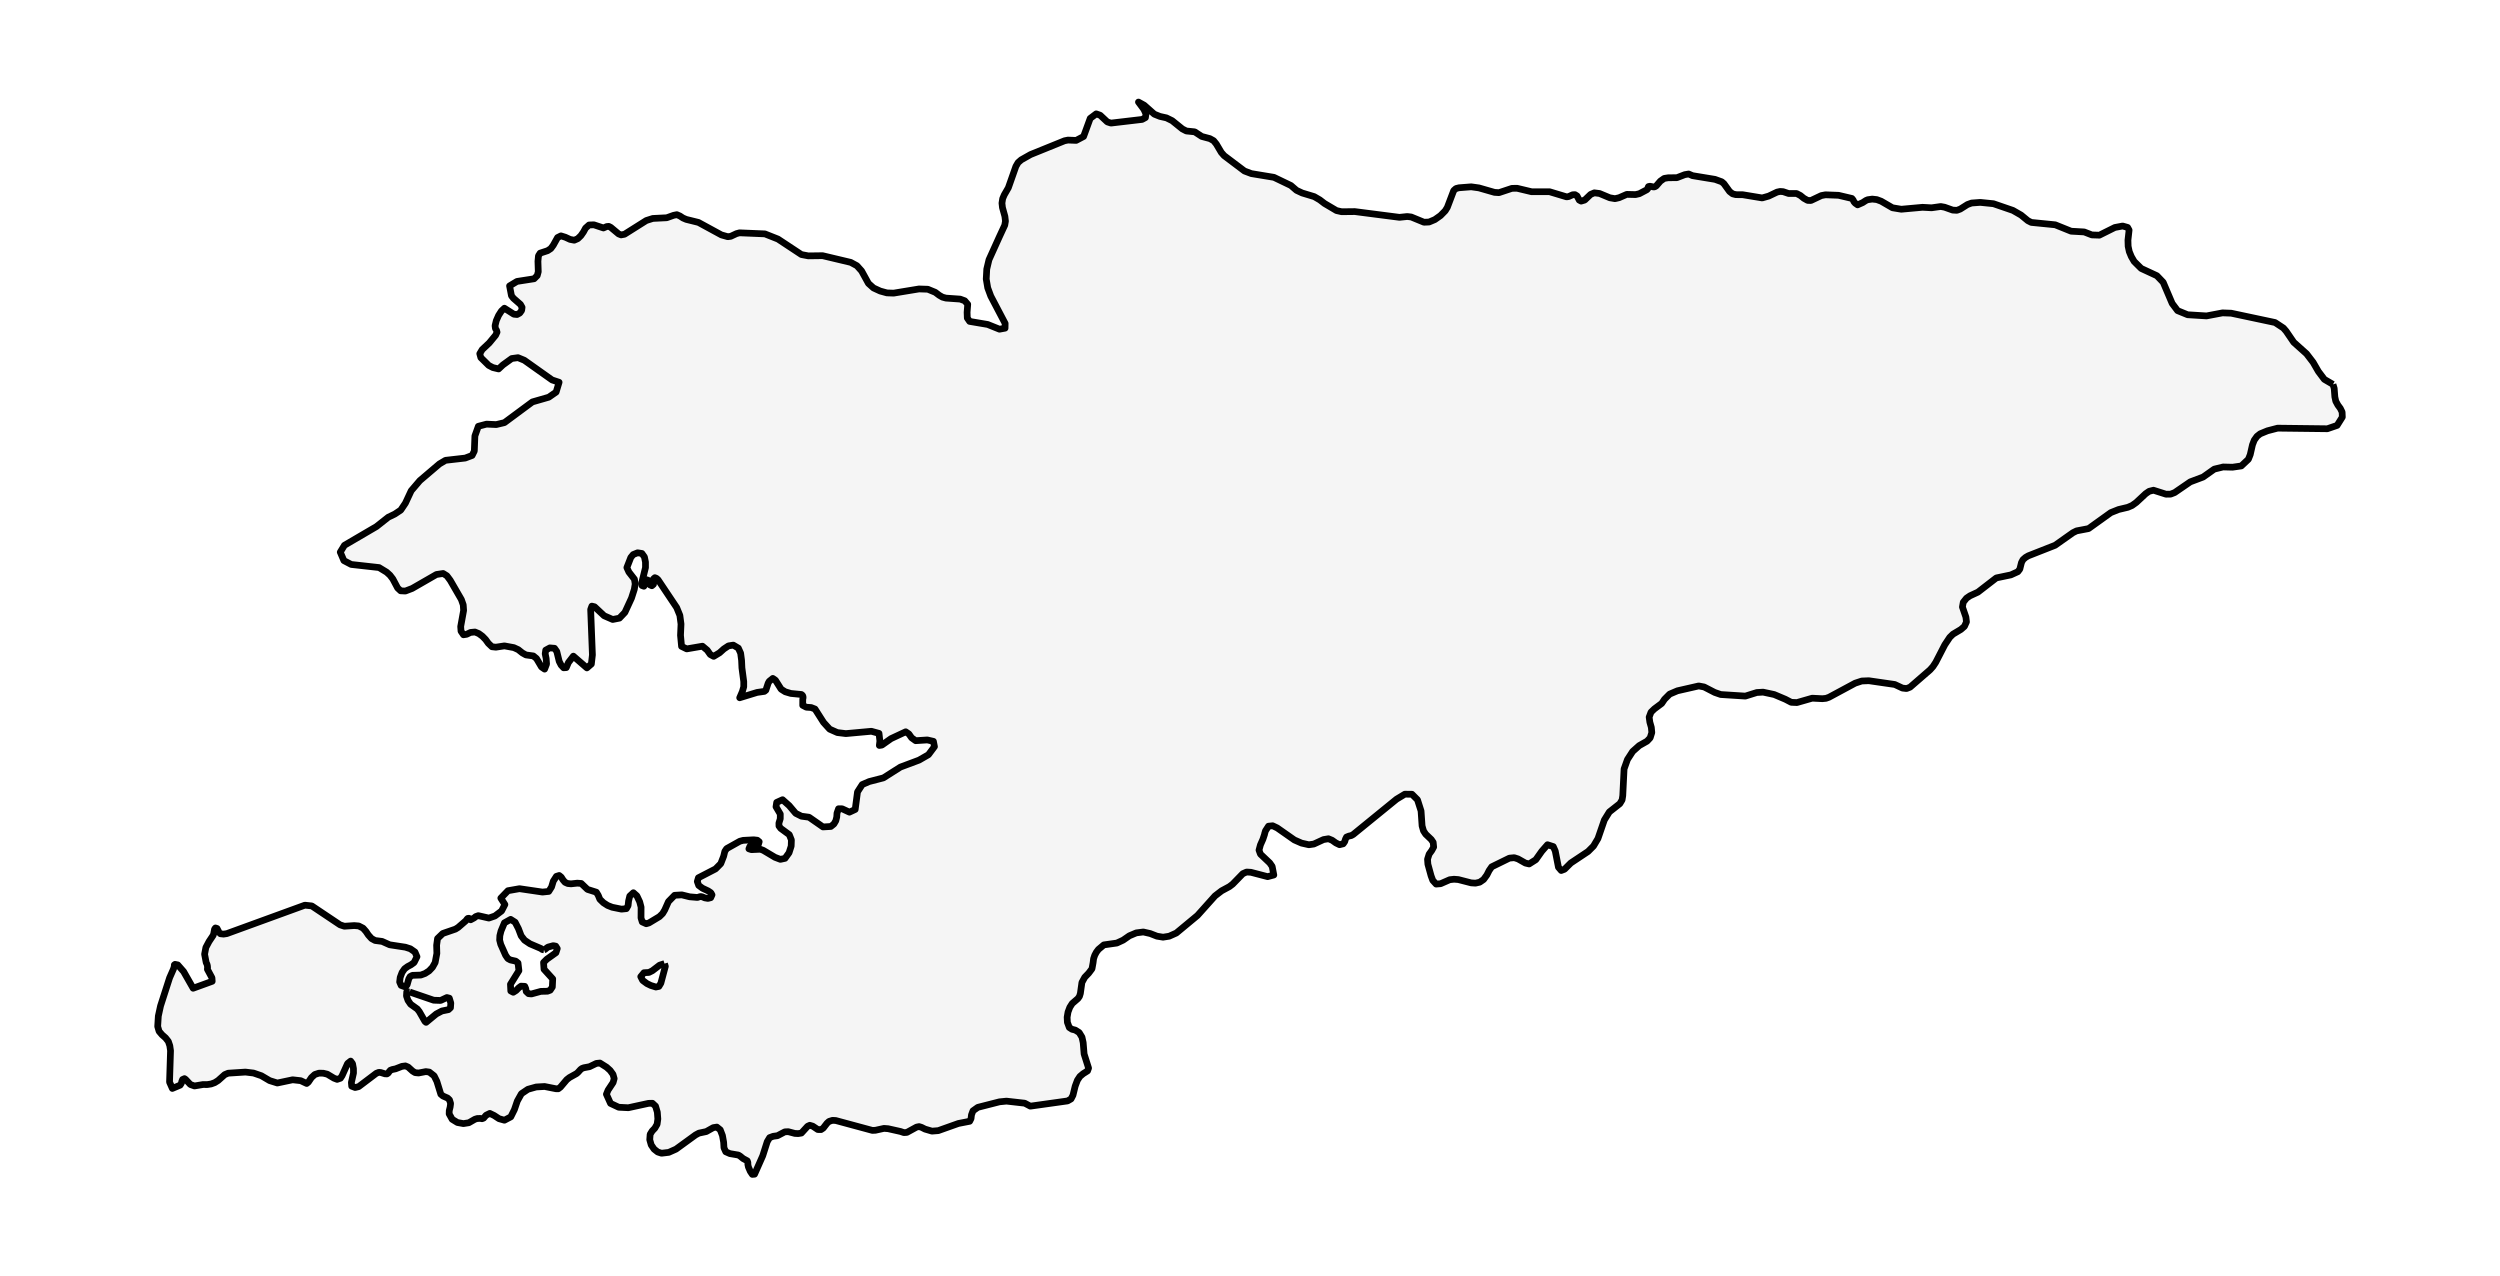 <?xml version="1.0" encoding="utf-8" standalone="no"?>
<!DOCTYPE svg PUBLIC "-//W3C//DTD SVG 1.1//EN"
  "http://www.w3.org/Graphics/SVG/1.1/DTD/svg11.dtd">
<svg xmlns:xlink="http://www.w3.org/1999/xlink" width="371.52pt" height="189.69pt" viewBox="0 0 371.52 189.69" xmlns="http://www.w3.org/2000/svg" version="1.1">
 <defs>
  <style type="text/css">*{stroke-linejoin: round; stroke-linecap: butt}</style>
 </defs>
 <g id="figure_1">
  <g id="patch_1">
   <path d="M 0 189.69 
L 371.52 189.69 
L 371.52 0 
L 0 0 
z
" style="fill: #ffffff"/>
  </g>
  <g id="axes_1">
   <g id="PatchCollection_1">
    <defs>
     <path id="m0a8f951945" d="M 346.697 -132.568 
L 346.88 -131.977 
L 346.977 -130.704 
L 347.117 -130.066 
L 347.427 -129.494 
L 347.789 -129.003 
L 348.057 -128.453 
L 348.087 -127.706 
L 347.312 -126.471 
L 345.861 -125.973 
L 338.472 -126.063 
L 336.961 -125.669 
L 335.884 -125.224 
L 335.409 -124.849 
L 334.999 -124.277 
L 334.734 -123.587 
L 334.403 -122.132 
L 334.129 -121.439 
L 333.076 -120.447 
L 331.765 -120.259 
L 330.375 -120.294 
L 329.058 -119.973 
L 327.401 -118.798 
L 325.493 -118.08 
L 323.173 -116.489 
L 322.579 -116.258 
L 321.889 -116.246 
L 320.027 -116.839 
L 319.386 -116.681 
L 318.872 -116.329 
L 317.478 -115.027 
L 316.843 -114.569 
L 316.213 -114.299 
L 314.841 -113.973 
L 313.689 -113.513 
L 310.376 -111.136 
L 308.6 -110.798 
L 308.058 -110.528 
L 305.406 -108.657 
L 301.427 -107.092 
L 301.02 -106.857 
L 300.63 -106.516 
L 300.405 -106.091 
L 300.162 -105.116 
L 299.87 -104.73 
L 298.833 -104.257 
L 296.667 -103.804 
L 293.936 -101.693 
L 292.761 -101.151 
L 292.238 -100.795 
L 291.755 -100.189 
L 291.633 -99.485 
L 292.15 -97.978 
L 292.232 -97.271 
L 291.931 -96.603 
L 291.402 -96.146 
L 290.228 -95.445 
L 289.75 -94.978 
L 289.014 -93.869 
L 288.455 -92.786 
L 287.664 -91.255 
L 287.253 -90.63 
L 286.827 -90.151 
L 283.852 -87.569 
L 283.329 -87.366 
L 282.721 -87.435 
L 281.577 -87.971 
L 277.723 -88.529 
L 276.674 -88.487 
L 275.688 -88.163 
L 271.804 -86.072 
L 271.354 -85.911 
L 270.809 -85.858 
L 269.307 -85.933 
L 267.035 -85.282 
L 266.192 -85.32 
L 265.319 -85.775 
L 263.658 -86.479 
L 262.016 -86.831 
L 261.079 -86.778 
L 259.373 -86.244 
L 255.713 -86.479 
L 254.822 -86.788 
L 253.247 -87.601 
L 252.444 -87.753 
L 249.277 -87.031 
L 248.124 -86.539 
L 247.358 -85.769 
L 246.944 -85.154 
L 245.858 -84.345 
L 245.353 -83.858 
L 245.077 -83.118 
L 245.18 -82.368 
L 245.399 -81.601 
L 245.472 -80.823 
L 245.226 -80.036 
L 244.766 -79.545 
L 243.601 -78.886 
L 242.628 -78.018 
L 241.852 -76.821 
L 241.35 -75.414 
L 241.156 -71.449 
L 241.055 -70.814 
L 240.721 -70.258 
L 239.16 -69.028 
L 238.418 -67.827 
L 237.469 -65.073 
L 236.809 -63.959 
L 236.003 -63.152 
L 233.439 -61.445 
L 232.502 -60.513 
L 232.012 -60.327 
L 231.596 -60.81 
L 231.124 -63.221 
L 230.832 -63.88 
L 229.971 -64.157 
L 229.126 -63.192 
L 228.231 -61.927 
L 227.24 -61.298 
L 226.686 -61.431 
L 225.588 -62.05 
L 225.026 -62.23 
L 224.305 -62.161 
L 221.68 -60.875 
L 221.293 -60.317 
L 220.962 -59.658 
L 220.475 -58.988 
L 219.897 -58.588 
L 219.268 -58.447 
L 218.623 -58.489 
L 216.716 -58.98 
L 216.077 -59.029 
L 215.444 -58.958 
L 214.088 -58.364 
L 213.421 -58.307 
L 212.923 -58.855 
L 212.67 -59.534 
L 212.196 -61.265 
L 212.141 -62.001 
L 212.378 -62.754 
L 212.767 -63.291 
L 213.053 -63.811 
L 212.983 -64.511 
L 212.697 -64.935 
L 211.867 -65.726 
L 211.542 -66.221 
L 211.332 -66.962 
L 211.18 -69.174 
L 210.65 -70.838 
L 209.832 -71.657 
L 208.771 -71.669 
L 207.536 -70.923 
L 201.102 -65.682 
L 200.81 -65.518 
L 200.464 -65.443 
L 200.102 -65.297 
L 199.947 -64.988 
L 199.834 -64.618 
L 199.609 -64.294 
L 199.061 -64.159 
L 198.514 -64.428 
L 197.963 -64.82 
L 197.419 -65.045 
L 196.686 -64.923 
L 195.25 -64.26 
L 194.505 -64.153 
L 193.425 -64.396 
L 192.357 -64.865 
L 189.799 -66.656 
L 189.13 -66.974 
L 188.51 -66.913 
L 188.42 -66.775 
L 188.06 -66.221 
L 187.941 -65.819 
L 187.914 -65.68 
L 187.676 -64.962 
L 187.311 -64.139 
L 187.098 -63.356 
L 187.311 -62.762 
L 188.695 -61.451 
L 189.054 -60.934 
L 189.298 -59.656 
L 188.379 -59.411 
L 185.9 -60.06 
L 185.252 -60.101 
L 184.695 -59.856 
L 183.184 -58.301 
L 182.691 -57.927 
L 181.544 -57.308 
L 180.565 -56.556 
L 177.952 -53.64 
L 174.81 -51.034 
L 173.748 -50.56 
L 172.839 -50.417 
L 171.938 -50.564 
L 170.926 -50.959 
L 169.904 -51.191 
L 168.857 -51.056 
L 167.835 -50.623 
L 166.904 -49.978 
L 165.971 -49.545 
L 164.042 -49.272 
L 163.239 -48.599 
L 162.935 -48.195 
L 162.686 -47.731 
L 162.515 -47.216 
L 162.445 -46.646 
L 162.278 -45.722 
L 161.785 -45.066 
L 161.204 -44.462 
L 160.781 -43.689 
L 160.553 -42.062 
L 160.413 -41.611 
L 160.185 -41.291 
L 159.337 -40.557 
L 158.981 -39.995 
L 158.716 -39.289 
L 158.585 -38.521 
L 158.622 -37.765 
L 158.908 -36.992 
L 159.306 -36.733 
L 159.802 -36.608 
L 160.374 -36.246 
L 160.791 -35.561 
L 160.97 -34.742 
L 161.107 -33.059 
L 161.77 -30.962 
L 161.618 -30.542 
L 160.961 -30.127 
L 160.483 -29.723 
L 160.112 -29.159 
L 159.781 -28.277 
L 159.452 -26.926 
L 159.166 -26.376 
L 158.649 -26.083 
L 153.113 -25.306 
L 152.28 -25.747 
L 149.57 -26.053 
L 148.529 -25.95 
L 145.314 -25.129 
L 144.593 -24.615 
L 144.368 -24.008 
L 144.304 -23.458 
L 144.101 -23.058 
L 142.422 -22.732 
L 139.435 -21.669 
L 138.498 -21.594 
L 137.467 -21.895 
L 136.95 -22.156 
L 136.588 -22.269 
L 136.213 -22.195 
L 134.769 -21.404 
L 134.328 -21.374 
L 133.811 -21.545 
L 131.973 -21.956 
L 131.365 -22.002 
L 130.094 -21.721 
L 129.646 -21.701 
L 124.208 -23.171 
L 123.715 -23.199 
L 123.204 -23.04 
L 122.903 -22.769 
L 122.34 -22.041 
L 122.009 -21.822 
L 121.528 -21.833 
L 120.783 -22.332 
L 120.339 -22.463 
L 120.016 -22.318 
L 119.095 -21.307 
L 118.614 -21.228 
L 118.118 -21.254 
L 117.151 -21.511 
L 116.637 -21.491 
L 115.539 -20.915 
L 114.897 -20.826 
L 114.374 -20.629 
L 114.018 -20.033 
L 113.346 -17.926 
L 112.135 -15.194 
L 111.801 -15.168 
L 111.794 -15.178 
L 111.496 -15.624 
L 111.22 -16.266 
L 111.141 -16.641 
L 111.138 -16.943 
L 111.046 -17.186 
L 110.432 -17.519 
L 109.982 -17.887 
L 109.732 -18.039 
L 108.464 -18.255 
L 107.853 -18.526 
L 107.588 -19.115 
L 107.539 -19.942 
L 107.363 -20.935 
L 107.034 -21.79 
L 106.529 -22.197 
L 105.991 -22.112 
L 104.96 -21.531 
L 103.862 -21.297 
L 103.366 -21.03 
L 100.458 -18.917 
L 99.384 -18.439 
L 98.308 -18.31 
L 97.742 -18.494 
L 97.203 -18.919 
L 96.775 -19.544 
L 96.556 -20.322 
L 96.616 -21.127 
L 96.918 -21.614 
L 97.313 -22.029 
L 97.651 -22.615 
L 97.76 -23.402 
L 97.684 -24.413 
L 97.419 -25.306 
L 96.954 -25.739 
L 96.37 -25.723 
L 93.374 -25.072 
L 91.947 -25.143 
L 90.728 -25.717 
L 90.116 -27.08 
L 90.366 -27.689 
L 91.114 -28.821 
L 91.272 -29.405 
L 91.096 -30.034 
L 90.67 -30.621 
L 90.633 -30.654 
L 90.144 -31.094 
L 89.158 -31.715 
L 88.62 -31.658 
L 87.604 -31.169 
L 86.767 -31.013 
L 86.48 -30.908 
L 86.276 -30.754 
L 85.872 -30.311 
L 85.657 -30.133 
L 84.637 -29.565 
L 84.226 -29.244 
L 83.288 -28.135 
L 82.97 -27.891 
L 82.606 -27.895 
L 80.93 -28.228 
L 79.679 -28.156 
L 78.456 -27.812 
L 77.486 -27.157 
L 76.879 -26.071 
L 76.445 -24.793 
L 75.907 -23.713 
L 74.961 -23.216 
L 74.156 -23.444 
L 73.431 -23.921 
L 72.789 -24.231 
L 72.234 -23.958 
L 71.874 -23.531 
L 71.636 -23.438 
L 71.375 -23.483 
L 70.928 -23.47 
L 70.573 -23.359 
L 69.677 -22.842 
L 68.868 -22.714 
L 67.974 -22.876 
L 67.195 -23.353 
L 66.748 -24.158 
L 66.763 -24.643 
L 66.894 -25.165 
L 66.964 -25.705 
L 66.797 -26.239 
L 66.514 -26.514 
L 65.825 -26.815 
L 65.509 -27.082 
L 65.507 -27.088 
L 65.498 -27.119 
L 64.92 -28.991 
L 64.513 -29.814 
L 63.798 -30.372 
L 63.281 -30.441 
L 62.201 -30.234 
L 61.687 -30.287 
L 61.316 -30.517 
L 60.653 -31.118 
L 60.248 -31.288 
L 59.74 -31.223 
L 58.788 -30.853 
L 58.301 -30.75 
L 58.019 -30.645 
L 57.839 -30.439 
L 57.693 -30.224 
L 57.514 -30.101 
L 57.219 -30.107 
L 56.606 -30.299 
L 56.303 -30.335 
L 55.923 -30.188 
L 53.298 -28.204 
L 52.775 -28.075 
L 52.267 -28.271 
L 52.218 -28.821 
L 52.531 -30.226 
L 52.525 -30.894 
L 52.391 -31.621 
L 52.109 -32.004 
L 51.654 -31.646 
L 50.834 -29.828 
L 50.588 -29.452 
L 50.101 -29.286 
L 49.625 -29.466 
L 48.638 -30.058 
L 48.036 -30.202 
L 47.391 -30.208 
L 46.782 -30.012 
L 46.284 -29.553 
L 45.824 -28.878 
L 45.578 -28.675 
L 44.691 -29.092 
L 43.488 -29.225 
L 41.213 -28.746 
L 40.069 -29.104 
L 38.841 -29.826 
L 37.679 -30.226 
L 36.474 -30.372 
L 33.91 -30.206 
L 33.399 -29.994 
L 32.413 -29.114 
L 31.912 -28.799 
L 31.373 -28.603 
L 30.82 -28.518 
L 30.172 -28.52 
L 28.903 -28.307 
L 28.293 -28.522 
L 27.58 -29.282 
L 27.416 -29.397 
L 27.133 -29.27 
L 27.027 -29.017 
L 26.954 -28.712 
L 26.771 -28.427 
L 25.612 -27.939 
L 25.195 -28.882 
L 25.341 -33.544 
L 25.235 -34.285 
L 25.016 -34.93 
L 24.599 -35.457 
L 24.082 -35.912 
L 23.64 -36.432 
L 23.433 -37.15 
L 23.529 -38.697 
L 23.857 -40.199 
L 25.203 -44.379 
L 25.769 -45.665 
L 25.898 -46.057 
L 25.906 -46.298 
L 26.014 -46.381 
L 26.421 -46.296 
L 27.288 -45.307 
L 28.703 -42.828 
L 31.534 -43.859 
L 31.501 -44.377 
L 30.82 -45.647 
L 30.844 -45.916 
L 30.82 -46.172 
L 30.756 -46.413 
L 30.64 -46.646 
L 30.403 -47.887 
L 30.594 -48.888 
L 31.067 -49.778 
L 31.674 -50.686 
L 31.759 -50.941 
L 31.884 -51.616 
L 32.018 -51.788 
L 32.255 -51.713 
L 32.565 -51.114 
L 32.754 -50.926 
L 33.219 -50.874 
L 33.709 -50.947 
L 45.307 -55.173 
L 46.338 -55.062 
L 50.534 -52.253 
L 51.172 -52.045 
L 52.635 -52.142 
L 53.312 -52.087 
L 53.958 -51.755 
L 54.379 -51.278 
L 54.746 -50.734 
L 55.217 -50.211 
L 55.746 -49.925 
L 56.784 -49.79 
L 57.906 -49.288 
L 60.248 -48.929 
L 60.981 -48.692 
L 61.669 -48.211 
L 61.967 -47.517 
L 61.535 -46.648 
L 61.066 -46.31 
L 60.58 -46.053 
L 60.13 -45.724 
L 59.748 -45.176 
L 59.473 -44.444 
L 59.389 -43.762 
L 59.612 -43.246 
L 60.248 -43.016 
L 60.505 -43.356 
L 60.747 -44.219 
L 60.945 -44.567 
L 61.288 -44.747 
L 62.539 -44.789 
L 63.173 -45.024 
L 63.761 -45.404 
L 64.272 -45.944 
L 64.668 -46.654 
L 64.92 -48.008 
L 64.884 -49.214 
L 65.022 -50.217 
L 65.802 -50.969 
L 67.682 -51.616 
L 68.084 -51.867 
L 69.233 -52.864 
L 69.416 -53.114 
L 69.516 -53.207 
L 69.681 -53.23 
L 69.827 -53.159 
L 69.925 -53.062 
L 69.945 -53.003 
L 70.48 -53.292 
L 70.684 -53.474 
L 71.077 -53.616 
L 72.648 -53.256 
L 73.553 -53.569 
L 74.541 -54.315 
L 75.031 -55.27 
L 74.426 -56.22 
L 75.49 -57.324 
L 77.2 -57.624 
L 80.619 -57.122 
L 81.549 -57.217 
L 81.964 -57.878 
L 82.225 -58.744 
L 82.684 -59.458 
L 83.104 -59.587 
L 83.402 -59.344 
L 83.663 -58.934 
L 83.969 -58.57 
L 84.377 -58.39 
L 84.862 -58.345 
L 85.785 -58.445 
L 86.38 -58.402 
L 87.304 -57.518 
L 88.623 -57.102 
L 88.906 -56.633 
L 89.14 -56.054 
L 89.675 -55.533 
L 90.302 -55.13 
L 90.974 -54.865 
L 92.358 -54.584 
L 93.085 -54.657 
L 93.34 -55.108 
L 93.41 -55.785 
L 93.59 -56.534 
L 94.125 -57.023 
L 94.645 -56.562 
L 95.062 -55.676 
L 95.269 -54.882 
L 95.26 -53.276 
L 95.442 -52.68 
L 96.038 -52.415 
L 96.446 -52.538 
L 97.994 -53.47 
L 98.469 -53.933 
L 98.788 -54.465 
L 99.339 -55.709 
L 100.251 -56.643 
L 101.325 -56.706 
L 102.484 -56.418 
L 103.646 -56.319 
L 103.987 -56.431 
L 104.157 -56.457 
L 104.388 -56.404 
L 104.741 -56.257 
L 105.206 -56.178 
L 105.62 -56.285 
L 105.812 -56.71 
L 105.647 -57.017 
L 105.454 -57.148 
L 105.24 -57.292 
L 104.388 -57.696 
L 103.834 -58.105 
L 103.625 -58.691 
L 103.789 -59.245 
L 106.335 -60.562 
L 107.113 -61.348 
L 107.539 -62.442 
L 107.716 -63.172 
L 107.986 -63.577 
L 109.945 -64.675 
L 110.441 -64.806 
L 111.784 -64.877 
L 112.008 -64.889 
L 112.546 -64.826 
L 112.816 -64.605 
L 112.823 -64.6 
L 112.704 -64.203 
L 112.278 -64.06 
L 111.776 -64.013 
L 111.436 -63.912 
L 111.296 -63.556 
L 111.293 -63.546 
L 111.667 -63.423 
L 112.999 -63.486 
L 113.431 -63.322 
L 115.171 -62.286 
L 115.968 -61.983 
L 116.661 -62.131 
L 117.261 -62.964 
L 117.577 -63.953 
L 117.607 -64.867 
L 117.604 -64.875 
L 117.426 -65.324 
L 117.297 -65.647 
L 117.295 -65.649 
L 116.02 -66.585 
L 115.761 -66.939 
L 115.761 -66.943 
L 115.755 -67.38 
L 115.953 -68.017 
L 115.956 -68.717 
L 115.951 -68.724 
L 115.32 -69.799 
L 115.321 -69.804 
L 115.42 -70.448 
L 116.293 -70.846 
L 117.273 -69.974 
L 118.246 -68.824 
L 119.095 -68.397 
L 120.229 -68.244 
L 122.304 -66.8 
L 123.472 -66.869 
L 123.925 -67.235 
L 124.208 -67.716 
L 124.345 -68.272 
L 124.384 -68.85 
L 124.612 -69.501 
L 125.148 -69.497 
L 126.231 -68.996 
L 127.088 -69.396 
L 127.432 -72.005 
L 128.135 -73.097 
L 129.166 -73.543 
L 131.286 -74.091 
L 133.811 -75.695 
L 136.572 -76.728 
L 137.969 -77.529 
L 138.869 -78.732 
L 138.714 -79.521 
L 138.711 -79.521 
L 138.469 -79.577 
L 137.804 -79.729 
L 136.071 -79.618 
L 135.474 -80.044 
L 135.067 -80.619 
L 134.595 -80.942 
L 132.417 -79.925 
L 131.055 -78.965 
L 130.678 -78.908 
L 130.757 -79.559 
L 130.629 -80.706 
L 129.494 -81.017 
L 125.701 -80.671 
L 124.436 -80.825 
L 123.295 -81.331 
L 122.383 -82.338 
L 121.12 -84.321 
L 120.552 -84.544 
L 119.822 -84.594 
L 119.289 -84.871 
L 119.295 -85.769 
L 119.344 -86.006 
L 119.329 -86.206 
L 119.247 -86.368 
L 119.095 -86.485 
L 117.528 -86.638 
L 116.695 -86.885 
L 116.08 -87.273 
L 115.238 -88.604 
L 114.845 -88.873 
L 114.307 -88.436 
L 114.152 -88.153 
L 113.814 -87.124 
L 113.592 -86.944 
L 112.509 -86.79 
L 110.817 -86.271 
L 109.924 -85.997 
L 110.325 -86.93 
L 110.526 -87.629 
L 110.526 -88.396 
L 110.255 -90.44 
L 110.204 -91.556 
L 110.064 -92.622 
L 109.726 -93.374 
L 108.975 -93.821 
L 108.257 -93.708 
L 107.573 -93.257 
L 106.937 -92.683 
L 106.058 -92.151 
L 105.55 -92.422 
L 105.1 -93.067 
L 104.388 -93.661 
L 102.052 -93.259 
L 101.285 -93.633 
L 101.13 -95.281 
L 101.203 -96.949 
L 101.033 -98.239 
L 100.562 -99.398 
L 97.8 -103.525 
L 97.565 -103.741 
L 97.319 -103.842 
L 97.13 -103.677 
L 97.109 -102.852 
L 96.872 -102.643 
L 96.595 -102.771 
L 96.437 -103.4 
L 96.121 -103.531 
L 95.984 -103.315 
L 95.862 -102.888 
L 95.689 -102.569 
L 95.409 -102.672 
L 95.385 -103.147 
L 95.926 -105.345 
L 95.923 -106.16 
L 95.768 -106.92 
L 95.394 -107.442 
L 94.749 -107.541 
L 94.098 -107.278 
L 93.742 -106.845 
L 93.158 -105.343 
L 93.161 -105.341 
L 93.161 -105.333 
L 93.456 -104.682 
L 94.283 -103.616 
L 94.393 -102.898 
L 94.265 -102.118 
L 93.845 -100.805 
L 92.866 -98.682 
L 92.054 -97.829 
L 91.05 -97.631 
L 89.779 -98.183 
L 88.361 -99.515 
L 87.958 -99.616 
L 87.776 -99.119 
L 88.037 -92.365 
L 87.879 -91.006 
L 87.219 -90.434 
L 85.205 -92.179 
L 84.469 -91.229 
L 84.153 -90.478 
L 83.761 -90.45 
L 83.385 -90.855 
L 83.104 -91.403 
L 82.742 -92.877 
L 82.407 -93.35 
L 81.707 -93.408 
L 81.099 -93.075 
L 81.02 -92.533 
L 81.163 -91.831 
L 81.224 -91.01 
L 80.935 -90.254 
L 80.473 -90.569 
L 79.727 -91.829 
L 79.256 -92.213 
L 78.158 -92.363 
L 77.622 -92.664 
L 77.017 -93.146 
L 76.36 -93.449 
L 74.961 -93.706 
L 73.696 -93.514 
L 73.109 -93.576 
L 72.572 -94.088 
L 72.166 -94.65 
L 71.682 -95.147 
L 71.153 -95.534 
L 70.587 -95.77 
L 69.924 -95.706 
L 69.352 -95.431 
L 68.877 -95.356 
L 68.512 -95.89 
L 68.461 -96.573 
L 68.896 -98.975 
L 68.841 -99.8 
L 68.561 -100.599 
L 66.909 -103.454 
L 66.414 -104.119 
L 65.857 -104.467 
L 64.856 -104.316 
L 61.252 -102.241 
L 60.248 -101.857 
L 60.058 -101.865 
L 59.541 -101.889 
L 59.095 -102.304 
L 58.376 -103.658 
L 57.946 -104.217 
L 57.453 -104.665 
L 56.355 -105.333 
L 56.349 -105.339 
L 56.343 -105.341 
L 56.34 -105.345 
L 52.191 -105.808 
L 51.105 -106.378 
L 50.566 -107.64 
L 51.185 -108.653 
L 55.95 -111.442 
L 57.705 -112.829 
L 58.666 -113.293 
L 59.555 -113.886 
L 60.248 -114.917 
L 61.109 -116.763 
L 62.393 -118.268 
L 65.302 -120.746 
L 66.207 -121.283 
L 69.139 -121.618 
L 70.16 -122.004 
L 70.487 -122.661 
L 70.573 -124.908 
L 71.086 -126.34 
L 72.299 -126.659 
L 73.747 -126.595 
L 74.961 -126.883 
L 79.119 -129.962 
L 81.549 -130.661 
L 82.644 -131.423 
L 83.085 -132.883 
L 82.987 -132.915 
L 82.045 -133.227 
L 77.917 -136.154 
L 76.981 -136.538 
L 76.047 -136.41 
L 74.739 -135.462 
L 74.097 -134.862 
L 73.239 -135.067 
L 72.626 -135.389 
L 71.458 -136.542 
L 71.297 -137.129 
L 71.655 -137.735 
L 72.362 -138.401 
L 72.701 -138.72 
L 73.653 -139.873 
L 73.863 -140.328 
L 73.79 -140.6 
L 73.626 -140.863 
L 73.571 -141.285 
L 73.753 -142.042 
L 74.091 -142.811 
L 74.514 -143.469 
L 74.961 -143.886 
L 76.362 -142.994 
L 76.841 -142.949 
L 77.244 -143.167 
L 77.522 -143.556 
L 77.584 -144.018 
L 77.337 -144.459 
L 77.33 -144.459 
L 77.327 -144.463 
L 77.327 -144.467 
L 76.302 -145.361 
L 76.007 -145.736 
L 75.727 -147.203 
L 76.83 -147.868 
L 79.371 -148.263 
L 79.835 -148.73 
L 79.992 -149.311 
L 79.943 -150.855 
L 80.019 -151.68 
L 80.27 -152.071 
L 81.379 -152.435 
L 81.856 -152.748 
L 82.221 -153.245 
L 82.857 -154.388 
L 83.359 -154.639 
L 84.013 -154.437 
L 84.713 -154.113 
L 85.339 -153.992 
L 85.862 -154.22 
L 86.319 -154.661 
L 86.708 -155.217 
L 87.021 -155.794 
L 87.541 -156.256 
L 88.255 -156.283 
L 89.675 -155.812 
L 90.162 -156.022 
L 90.472 -156.05 
L 90.77 -155.897 
L 91.932 -154.926 
L 92.3 -154.783 
L 92.808 -154.877 
L 96.045 -156.918 
L 97.012 -157.226 
L 99.08 -157.329 
L 100.102 -157.692 
L 100.583 -157.789 
L 101.039 -157.593 
L 101.498 -157.291 
L 101.985 -157.084 
L 103.798 -156.636 
L 107.205 -154.781 
L 108.151 -154.513 
L 108.595 -154.571 
L 109.443 -154.969 
L 109.894 -155.09 
L 113.668 -154.933 
L 115.612 -154.163 
L 119.095 -151.861 
L 120.126 -151.665 
L 122.246 -151.693 
L 126.425 -150.699 
L 127.341 -150.204 
L 128.037 -149.43 
L 129.056 -147.575 
L 129.808 -146.897 
L 130.802 -146.439 
L 131.797 -146.164 
L 132.798 -146.127 
L 136.572 -146.749 
L 137.88 -146.707 
L 138.988 -146.252 
L 139.578 -145.807 
L 140.058 -145.53 
L 140.581 -145.389 
L 142.686 -145.242 
L 143.365 -144.994 
L 143.812 -144.471 
L 143.717 -143.276 
L 143.748 -142.431 
L 144.095 -141.926 
L 146.78 -141.472 
L 148.529 -140.768 
L 149.36 -140.919 
L 149.372 -141.623 
L 149.359 -141.648 
L 147.237 -145.69 
L 146.783 -146.915 
L 146.561 -148.225 
L 146.64 -149.699 
L 146.969 -151.087 
L 148.529 -154.534 
L 149.314 -156.225 
L 149.418 -156.824 
L 149.335 -157.536 
L 148.973 -158.843 
L 148.9 -159.501 
L 149.004 -160.172 
L 149.244 -160.735 
L 149.849 -161.784 
L 150.966 -164.959 
L 151.297 -165.531 
L 151.76 -165.937 
L 153.156 -166.726 
L 158.202 -168.772 
L 158.71 -168.873 
L 159.93 -168.825 
L 161.031 -169.407 
L 162.013 -172.097 
L 162.905 -172.77 
L 163.495 -172.565 
L 164.556 -171.572 
L 165.098 -171.398 
L 169.733 -171.943 
L 170.22 -172.211 
L 170.299 -172.77 
L 169.989 -173.443 
L 169.186 -174.523 
L 170.037 -174.056 
L 171.537 -172.725 
L 172.37 -172.39 
L 173.344 -172.173 
L 174.189 -171.757 
L 175.713 -170.525 
L 176.303 -170.224 
L 177.544 -170.098 
L 178.588 -169.413 
L 179.795 -169.091 
L 180.352 -168.784 
L 180.759 -168.281 
L 181.496 -167.035 
L 181.915 -166.559 
L 184.936 -164.278 
L 185.961 -163.891 
L 189.319 -163.336 
L 191.84 -162.124 
L 192.674 -161.405 
L 193.513 -161.011 
L 195.302 -160.471 
L 196.129 -159.99 
L 196.832 -159.451 
L 198.611 -158.399 
L 199.378 -158.225 
L 201.337 -158.247 
L 207.971 -157.392 
L 209.13 -157.514 
L 209.717 -157.443 
L 211.615 -156.663 
L 212.372 -156.695 
L 213.23 -157.058 
L 214.069 -157.649 
L 214.769 -158.361 
L 215.082 -158.866 
L 216.034 -161.373 
L 216.372 -161.673 
L 216.816 -161.785 
L 217.107 -161.808 
L 218.635 -161.927 
L 219.785 -161.766 
L 222.096 -161.102 
L 222.759 -161.059 
L 224.685 -161.698 
L 225.451 -161.711 
L 227.605 -161.197 
L 230.276 -161.197 
L 232.806 -160.435 
L 233.12 -160.482 
L 233.704 -160.745 
L 234.056 -160.763 
L 234.361 -160.575 
L 234.689 -159.948 
L 234.972 -159.802 
L 235.501 -159.961 
L 236.38 -160.8 
L 236.928 -161.033 
L 237.703 -160.936 
L 239.23 -160.299 
L 240.003 -160.166 
L 240.617 -160.31 
L 241.749 -160.805 
L 243.057 -160.773 
L 243.62 -160.904 
L 244.748 -161.499 
L 244.87 -161.644 
L 244.906 -161.821 
L 244.973 -161.964 
L 245.192 -162.015 
L 245.727 -161.907 
L 245.895 -161.921 
L 246.123 -162.054 
L 246.746 -162.775 
L 247.315 -163.177 
L 247.902 -163.27 
L 249.204 -163.286 
L 250.372 -163.736 
L 250.947 -163.833 
L 251.522 -163.586 
L 254.862 -163.036 
L 255.865 -162.674 
L 256.191 -162.394 
L 257.033 -161.229 
L 257.475 -160.886 
L 257.958 -160.763 
L 258.452 -160.758 
L 258.974 -160.753 
L 261.873 -160.274 
L 262.837 -160.547 
L 264.084 -161.142 
L 264.534 -161.239 
L 264.988 -161.207 
L 265.806 -160.932 
L 266.977 -160.938 
L 267.549 -160.64 
L 268.063 -160.223 
L 268.632 -159.905 
L 269.121 -159.894 
L 270.666 -160.626 
L 271.281 -160.741 
L 273.225 -160.666 
L 275.208 -160.198 
L 275.393 -159.967 
L 275.515 -159.706 
L 275.707 -159.489 
L 276.053 -159.246 
L 276.808 -159.58 
L 277.297 -159.898 
L 277.562 -160.01 
L 278.228 -160.104 
L 278.91 -160.028 
L 279.567 -159.783 
L 281.239 -158.812 
L 282.547 -158.596 
L 285.705 -158.882 
L 287.049 -158.81 
L 288.409 -159 
L 288.978 -158.898 
L 290.185 -158.469 
L 290.806 -158.433 
L 291.311 -158.62 
L 292.378 -159.294 
L 292.993 -159.518 
L 294.288 -159.613 
L 296.247 -159.415 
L 299.137 -158.422 
L 300.348 -157.727 
L 301.363 -156.893 
L 301.868 -156.636 
L 305.424 -156.283 
L 307.785 -155.33 
L 309.731 -155.221 
L 310.869 -154.779 
L 311.985 -154.74 
L 314.279 -155.883 
L 315.441 -156.103 
L 316.18 -155.894 
L 316.399 -155.499 
L 316.231 -153.992 
L 316.259 -153.088 
L 316.429 -152.293 
L 316.733 -151.559 
L 317.15 -150.84 
L 318.202 -149.795 
L 320.532 -148.716 
L 321.466 -147.742 
L 322.801 -144.598 
L 323.604 -143.528 
L 325.098 -142.916 
L 327.909 -142.742 
L 330.281 -143.193 
L 331.574 -143.146 
L 338.092 -141.761 
L 339.333 -140.942 
L 339.741 -140.471 
L 340.863 -138.829 
L 342.773 -137.117 
L 343.747 -135.848 
L 344.525 -134.499 
L 345.411 -133.319 
L 346.697 -132.568 
M 98.752 -46.49 
L 98.019 -46.255 
L 96.945 -45.432 
L 96.437 -45.176 
L 95.698 -45.135 
L 95.22 -44.553 
L 95.509 -43.989 
L 96.142 -43.521 
L 96.711 -43.244 
L 97.465 -43.01 
L 97.921 -43.101 
L 98.21 -43.584 
L 98.876 -46.083 
L 98.752 -46.49 
M 80.841 -48.536 
L 80.619 -48.569 
L 80.503 -48.639 
L 80.403 -48.728 
L 78.752 -49.434 
L 77.954 -49.97 
L 77.451 -50.617 
L 77.044 -51.687 
L 76.552 -52.641 
L 75.886 -53.066 
L 74.961 -52.55 
L 74.453 -51.331 
L 74.281 -50.641 
L 74.249 -49.992 
L 74.41 -49.361 
L 75.137 -47.729 
L 75.472 -47.24 
L 75.858 -47.03 
L 76.643 -46.858 
L 76.982 -46.581 
L 77.116 -45.44 
L 75.858 -43.416 
L 75.907 -42.421 
L 76.278 -42.229 
L 76.695 -42.492 
L 77.099 -42.901 
L 77.428 -43.141 
L 77.987 -43.113 
L 78.129 -42.777 
L 78.2 -42.347 
L 78.544 -42.021 
L 78.979 -41.981 
L 80.372 -42.363 
L 81.361 -42.385 
L 81.768 -42.541 
L 82.082 -43.016 
L 82.139 -44.221 
L 80.844 -45.647 
L 80.775 -46.658 
L 81.254 -47.137 
L 82.617 -48.11 
L 82.815 -48.722 
L 82.59 -49.086 
L 82.218 -49.157 
L 81.467 -48.951 
L 81.312 -48.86 
L 80.987 -48.591 
L 80.841 -48.536 
M 60.881 -42.272 
L 60.44 -42.284 
L 60.406 -41.679 
L 60.628 -41.03 
L 61.021 -40.456 
L 62.018 -39.744 
L 62.31 -39.366 
L 63.151 -37.896 
L 63.32 -37.759 
L 64.832 -39.006 
L 65.675 -39.451 
L 66.643 -39.647 
L 66.946 -39.93 
L 66.993 -40.632 
L 66.773 -41.354 
L 66.411 -41.449 
L 65.48 -41.014 
L 64.447 -41.05 
L 60.881 -42.272 
" style="stroke: #000000"/>
    </defs>
    <g clip-path="url(#pbbb3717fee)">
     <use xlink:href="#m0a8f951945" x="0" y="189.69" style="fill: #f5f5f5; stroke: #000000"/>
    </g>
   </g>
  </g>
 </g>
 <defs>
  <clipPath id="pbbb3717fee">
   <rect x="7.2" y="7.2" width="357.12" height="175.29"/>
  </clipPath>
 </defs>
</svg>
